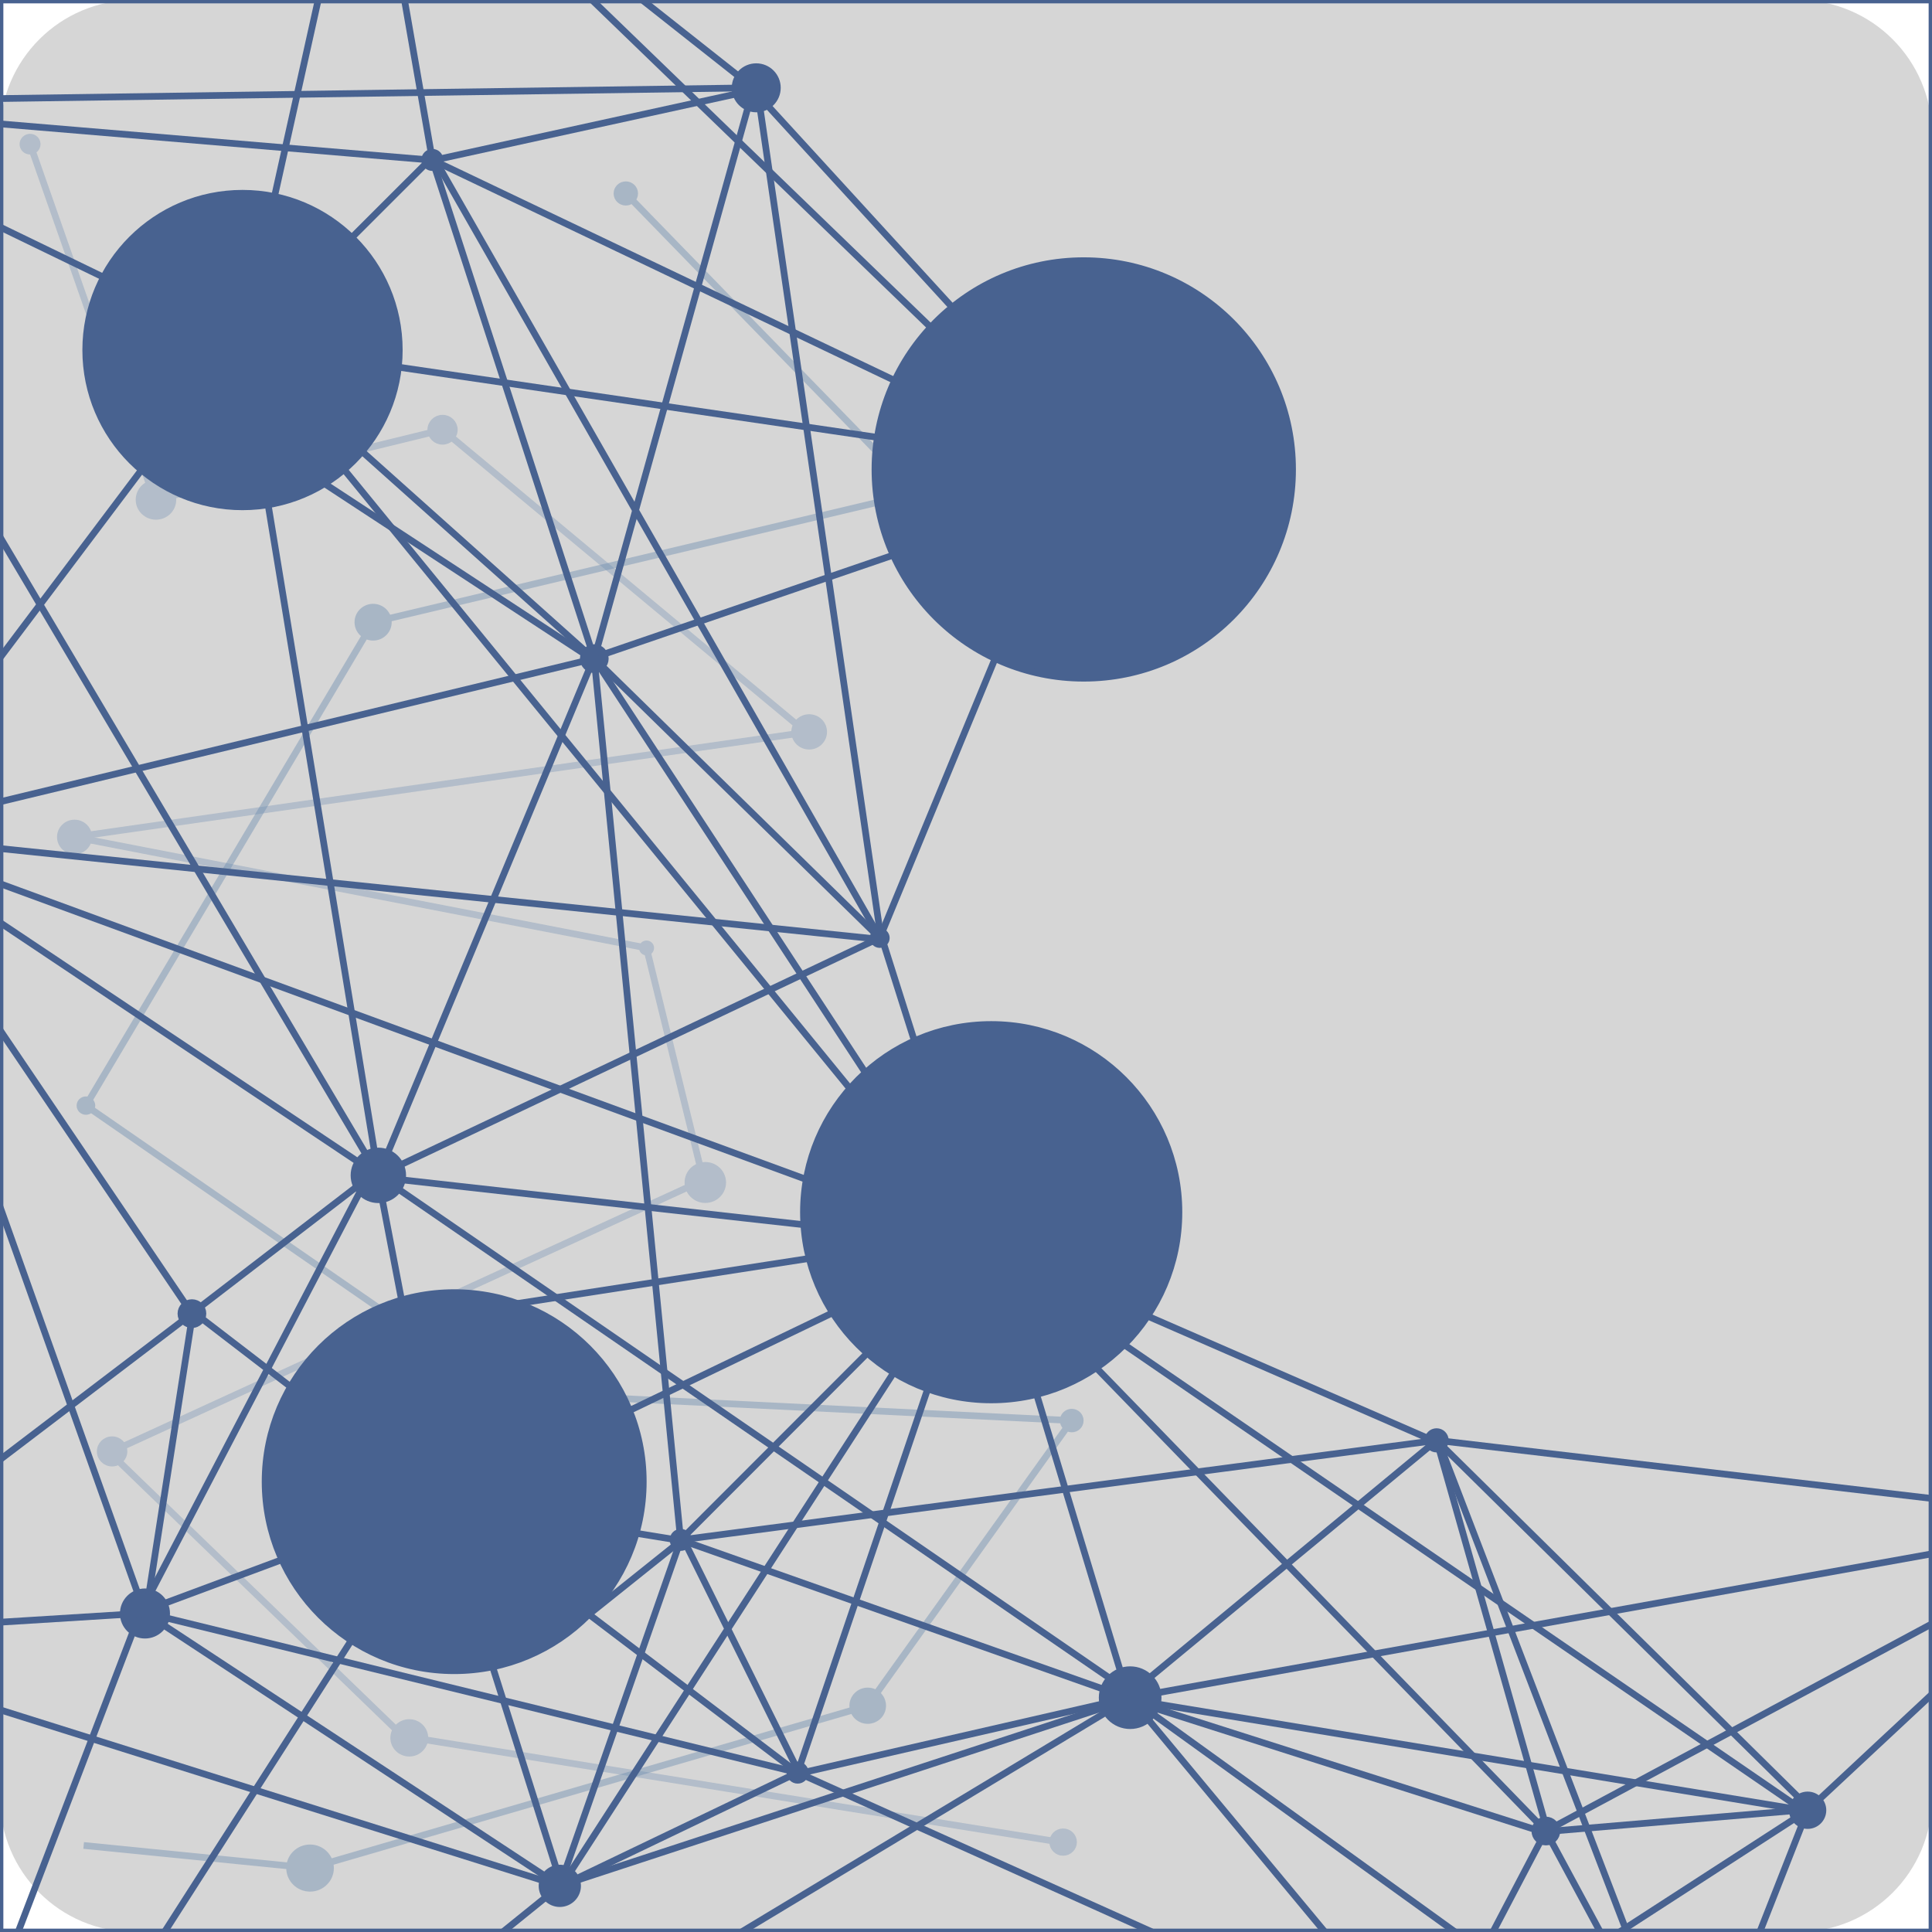 <?xml version="1.0" encoding="utf-8"?>
<!-- Generator: Adobe Illustrator 26.0.2, SVG Export Plug-In . SVG Version: 6.00 Build 0)  -->
<svg version="1.1" xmlns="http://www.w3.org/2000/svg" xmlns:xlink="http://www.w3.org/1999/xlink" x="0px" y="0px"
	 viewBox="0 0 288 288" style="enable-background:new 0 0 288 288;" xml:space="preserve">
<style type="text/css">
	.st0{fill:#D6D6D6;}
	.st1{opacity:0.33;}
	.st2{fill:#6A8AAF;stroke:#6A8AAF;stroke-miterlimit:10;}
	.st3{opacity:0.42;}
	.st4{display:none;fill:none;stroke:#6A8AAF;stroke-miterlimit:10;}
	
		.st5{clip-path:url(#SVGID_00000178885877911419757110000016393635607588056235_);fill:#486290;stroke:#486290;stroke-miterlimit:10;}
</style>
<g id="Layer_2">
	<path class="st0" d="M267.98,288H20.02C8.96,288,0,279.04,0,267.98V20.02C0,8.96,8.96,0,20.02,0h247.97
		C279.04,0,288,8.96,288,20.02v247.97C288,279.04,279.04,288,267.98,288z"/>
</g>
<g id="Layer_3">
	<g class="st1">
		<path class="st2" d="M160.03,274.6c0-0.84-0.69-1.53-1.55-1.53c-0.86,0-1.55,0.68-1.55,1.53c0,0.84,0.69,1.53,1.55,1.53
			C159.34,276.12,160.03,275.44,160.03,274.6z"/>
		<path class="st2" d="M63.33,259.06c0-1.26-1.04-2.28-2.32-2.28c-1.28,0-2.32,1.02-2.32,2.28c0,1.26,1.04,2.28,2.32,2.28
			C62.29,261.34,63.33,260.32,63.33,259.06z"/>
		<path class="st2" d="M18.48,216.36c0-0.96-0.79-1.74-1.77-1.74c-0.98,0-1.77,0.78-1.77,1.74c0,0.96,0.79,1.74,1.77,1.74
			C17.68,218.11,18.48,217.32,18.48,216.36z"/>
		<path class="st2" d="M107.73,176.27c0-1.41-1.16-2.55-2.59-2.55c-1.43,0-2.59,1.14-2.59,2.55c0,1.41,1.16,2.55,2.59,2.55
			C106.57,178.82,107.73,177.68,107.73,176.27z"/>
		<path class="st2" d="M97,141.31c0-0.34-0.28-0.61-0.62-0.61c-0.34,0-0.62,0.28-0.62,0.61c0,0.34,0.28,0.61,0.62,0.61
			C96.72,141.92,97,141.65,97,141.31z"/>
		<path class="st2" d="M13.22,124.77c0-1.15-0.94-2.08-2.11-2.08c-1.17,0-2.11,0.93-2.11,2.08c0,1.15,0.95,2.08,2.11,2.08
			C12.27,126.85,13.22,125.92,13.22,124.77z"/>
		<path class="st2" d="M122.78,109.1c0-1.18-0.97-2.13-2.16-2.13c-1.19,0-2.16,0.95-2.16,2.13c0,1.18,0.97,2.13,2.16,2.13
			C121.81,111.23,122.78,110.28,122.78,109.1z"/>
		<path class="st2" d="M67.72,64.06c0-0.95-0.78-1.72-1.75-1.72c-0.96,0-1.75,0.77-1.75,1.72c0,0.95,0.78,1.72,1.75,1.72
			C66.93,65.78,67.72,65.01,67.72,64.06z"/>
		<path class="st2" d="M25.77,74.49c0-1.37-1.13-2.48-2.52-2.48c-1.39,0-2.52,1.11-2.52,2.48c0,1.37,1.13,2.48,2.52,2.48
			C24.65,76.97,25.77,75.86,25.77,74.49z"/>
		<path class="st2" d="M5.54,21.49c0-0.58-0.47-1.04-1.06-1.04c-0.58,0-1.06,0.47-1.06,1.04c0,0.58,0.47,1.04,1.06,1.04
			C5.07,22.54,5.54,22.07,5.54,21.49z"/>
		<line class="st2" x1="158" y1="274.6" x2="61.62" y2="259.06"/>
		<line class="st2" x1="60.32" y1="259.06" x2="16.7" y2="216.87"/>
		<line class="st2" x1="16.7" y1="216.36" x2="104.08" y2="176.27"/>
		<line class="st2" x1="104.69" y1="175.21" x2="96.37" y2="141.31"/>
		<line class="st2" x1="96.37" y1="141.31" x2="11.11" y2="124.77"/>
		<line class="st2" x1="11.11" y1="124.77" x2="120.62" y2="109.1"/>
		<line class="st2" x1="120.09" y1="109.1" x2="65.97" y2="64.06"/>
		<line class="st2" x1="65.97" y1="64.06" x2="23.26" y2="74.49"/>
		<line class="st2" x1="23.26" y1="75.06" x2="4.48" y2="21.49"/>
		<path class="st2" d="M4.48,21.05"/>
		<path class="st2" d="M158.48,274.6"/>
	</g>
	<g class="st3">
		<path class="st2" d="M76.65,207.6c0-1.05-0.86-1.9-1.92-1.9s-1.92,0.85-1.92,1.9c0,1.05,0.86,1.9,1.92,1.9
			S76.65,208.65,76.65,207.6z"/>
		<path class="st2" d="M13.7,164.81c0-0.48-0.4-0.87-0.89-0.87c-0.49,0-0.89,0.39-0.89,0.87c0,0.48,0.4,0.87,0.89,0.87
			C13.3,165.68,13.7,165.29,13.7,164.81z"/>
		<path class="st2" d="M57.89,92.75c0-1.24-1.02-2.24-2.27-2.24c-1.25,0-2.27,1-2.27,2.24c0,1.24,1.02,2.24,2.27,2.24
			C56.87,94.99,57.89,93.99,57.89,92.75z"/>
		<path class="st2" d="M139.79,73.49c0-1.68-1.39-3.05-3.1-3.05c-1.71,0-3.1,1.36-3.1,3.05c0,1.68,1.39,3.05,3.1,3.05
			C138.4,76.54,139.79,75.17,139.79,73.49z"/>
		<path class="st2" d="M49.27,278.47c0-1.66-1.37-3.01-3.05-3.01c-1.69,0-3.05,1.35-3.05,3.01c0,1.66,1.37,3.01,3.05,3.01
			C47.9,281.48,49.27,280.13,49.27,278.47z"/>
		<path class="st2" d="M131.58,254.27c0-1.22-1-2.2-2.23-2.2c-1.23,0-2.23,0.99-2.23,2.2c0,1.22,1,2.2,2.23,2.2
			C130.58,256.47,131.58,255.48,131.58,254.27z"/>
		<path class="st2" d="M161.03,211.76c0-0.69-0.57-1.25-1.27-1.25c-0.7,0-1.27,0.56-1.27,1.25c0,0.69,0.57,1.25,1.27,1.25
			C160.46,213.02,161.03,212.46,161.03,211.76z"/>
		<path class="st2" d="M94.61,28.84c0-0.72-0.59-1.3-1.32-1.3c-0.73,0-1.32,0.58-1.32,1.3c0,0.72,0.59,1.3,1.32,1.3
			C94.02,30.14,94.61,29.55,94.61,28.84z"/>
		<line class="st2" x1="46.22" y1="278.47" x2="12.47" y2="275.1"/>
		<line class="st2" x1="46.22" y1="278.47" x2="129.34" y2="254.27"/>
		<line class="st2" x1="129.34" y1="254.27" x2="159.76" y2="211.76"/>
		<line class="st2" x1="159.76" y1="211.76" x2="74.72" y2="207.6"/>
		<line class="st2" x1="74.72" y1="207.6" x2="12.81" y2="164.81"/>
		<line class="st2" x1="12.81" y1="164.81" x2="55.62" y2="92.75"/>
		<line class="st2" x1="55.62" y1="92.75" x2="136.69" y2="73.49"/>
		<line class="st2" x1="136.69" y1="73.49" x2="93.29" y2="28.84"/>
		<path class="st2" d="M93.29,28.84"/>
	</g>
	<path class="st4" d="M161.48,103.65c1.28,0.03,2.39,0.9,2.7,2.15l16.65,64.78c0.32,0.06,0.28,0.08,1.02,0.13
		c2.88,0.22,9.14,0.25,21.73-0.72c1.56-0.19,2.98,0.91,3.18,2.47c0.19,1.56-0.91,2.98-2.47,3.18c-0.09,0.01-0.18,0.02-0.27,0.02
		c-12.74,0.98-19.14,1-22.6,0.73c-1.73-0.13-2.71-0.31-3.58-0.65c-0.44-0.17-0.87-0.37-1.33-0.83c-0.23-0.23-0.46-0.54-0.62-0.91
		c-0.07-0.15-0.11-0.3-0.16-0.47l0,0l-0.02-0.11l-14.01-54.51l-20.85,97.41c-0.32,1.54-1.83,2.53-3.37,2.21
		c-1.12-0.23-2-1.12-2.22-2.24l-12.79-64.04l-9.08,21.66c-0.44,1.06-1.48,1.75-2.62,1.75H84.95c-1.57,0.02-2.87-1.23-2.89-2.8
		c-0.02-1.57,1.23-2.87,2.8-2.89c0.03,0,0.06,0,0.08,0h23.92l11.93-28.49c0.61-1.45,2.28-2.13,3.73-1.52
		c0.87,0.37,1.5,1.14,1.69,2.06l11.92,59.67l20.5-95.79c0.28-1.34,1.48-2.29,2.85-2.26L161.48,103.65z"/>
</g>
<g id="Layer_1">
	<g>
		<defs>
			<rect id="SVGID_1_" x="0" width="288" height="288"/>
		</defs>
		<clipPath id="SVGID_00000103249543688381400360000004480572389430934658_">
			<use xlink:href="#SVGID_1_"  style="overflow:visible;"/>
		</clipPath>
		
			<path style="clip-path:url(#SVGID_00000103249543688381400360000004480572389430934658_);fill:#486290;stroke:#486290;stroke-miterlimit:10;" d="
			M60.03,175.21c0-2.01-1.63-3.63-3.63-3.63c-2.01,0-3.63,1.63-3.63,3.63c0,2.01,1.63,3.63,3.63,3.63
			C58.41,178.84,60.03,177.22,60.03,175.21z"/>
		
			<path style="clip-path:url(#SVGID_00000103249543688381400360000004480572389430934658_);fill:#486290;stroke:#486290;stroke-miterlimit:10;" d="
			M132.12,139.82c0-0.54-0.44-0.98-0.98-0.98c-0.54,0-0.98,0.44-0.98,0.98s0.44,0.98,0.98,0.98
			C131.68,140.8,132.12,140.36,132.12,139.82z"/>
		
			<path style="clip-path:url(#SVGID_00000103249543688381400360000004480572389430934658_);fill:#486290;stroke:#486290;stroke-miterlimit:10;" d="
			M172.64,253.07c0-2.3-1.87-4.17-4.17-4.17c-2.3,0-4.17,1.87-4.17,4.17c0,2.3,1.87,4.17,4.17,4.17
			C170.78,257.24,172.64,255.38,172.64,253.07z"/>
		
			<path style="clip-path:url(#SVGID_00000103249543688381400360000004480572389430934658_);fill:#486290;stroke:#486290;stroke-miterlimit:10;" d="
			M59.52,52.18c0-12.91-10.46-23.37-23.37-23.37c-12.91,0-23.37,10.46-23.37,23.37s10.47,23.37,23.37,23.37
			C49.06,75.55,59.52,65.09,59.52,52.18z"/>
		
			<path style="clip-path:url(#SVGID_00000103249543688381400360000004480572389430934658_);fill:#486290;stroke:#486290;stroke-miterlimit:10;" d="
			M192.68,69.98c0-17.19-13.92-31.12-31.13-31.12c-17.19,0-31.12,13.93-31.12,31.12c0,17.19,13.93,31.12,31.12,31.12
			C178.76,101.1,192.68,87.17,192.68,69.98z"/>
		
			<path style="clip-path:url(#SVGID_00000103249543688381400360000004480572389430934658_);fill:#486290;stroke:#486290;stroke-miterlimit:10;" d="
			M95.89,220.87c0-15.57-12.61-28.18-28.19-28.18c-15.57,0-28.18,12.61-28.18,28.18c0,15.57,12.62,28.18,28.18,28.18
			C83.27,249.06,95.89,236.44,95.89,220.87z"/>
		
			<path style="clip-path:url(#SVGID_00000103249543688381400360000004480572389430934658_);fill:#486290;stroke:#486290;stroke-miterlimit:10;" d="
			M215.45,214.71c0-0.72-0.58-1.3-1.3-1.3c-0.72,0-1.3,0.58-1.3,1.3c0,0.72,0.58,1.3,1.3,1.3
			C214.87,216.01,215.45,215.43,215.45,214.71z"/>
		
			<path style="clip-path:url(#SVGID_00000103249543688381400360000004480572389430934658_);fill:#486290;stroke:#486290;stroke-miterlimit:10;" d="
			M102.61,229.55c0-0.63-0.51-1.14-1.14-1.14c-0.63,0-1.14,0.51-1.14,1.14c0,0.63,0.51,1.14,1.14,1.14
			C102.1,230.69,102.61,230.18,102.61,229.55z"/>
		
			<path style="clip-path:url(#SVGID_00000103249543688381400360000004480572389430934658_);fill:#486290;stroke:#486290;stroke-miterlimit:10;" d="
			M65.59,23.84c0-0.63-0.51-1.14-1.14-1.14s-1.14,0.51-1.14,1.14c0,0.63,0.51,1.14,1.14,1.14S65.59,24.47,65.59,23.84z"/>
		
			<path style="clip-path:url(#SVGID_00000103249543688381400360000004480572389430934658_);fill:#486290;stroke:#486290;stroke-miterlimit:10;" d="
			M120.04,264.24c0-0.63-0.51-1.14-1.14-1.14c-0.63,0-1.14,0.51-1.14,1.14c0,0.63,0.51,1.14,1.14,1.14
			C119.53,265.39,120.04,264.87,120.04,264.24z"/>
		
			<path style="clip-path:url(#SVGID_00000103249543688381400360000004480572389430934658_);fill:#486290;stroke:#486290;stroke-miterlimit:10;" d="
			M90.23,98.18c0-0.91-0.73-1.64-1.64-1.64c-0.91,0-1.64,0.73-1.64,1.64c0,0.91,0.73,1.64,1.64,1.64
			C89.49,99.82,90.23,99.08,90.23,98.18z"/>
		
			<path style="clip-path:url(#SVGID_00000103249543688381400360000004480572389430934658_);fill:#486290;stroke:#486290;stroke-miterlimit:10;" d="
			M232.08,272.95c0-0.91-0.73-1.64-1.64-1.64c-0.91,0-1.64,0.73-1.64,1.64c0,0.91,0.73,1.64,1.64,1.64
			C231.34,274.6,232.08,273.86,232.08,272.95z"/>
		
			<path style="clip-path:url(#SVGID_00000103249543688381400360000004480572389430934658_);fill:#486290;stroke:#486290;stroke-miterlimit:10;" d="
			M30.25,195.82c0-0.91-0.73-1.64-1.64-1.64c-0.91,0-1.64,0.73-1.64,1.64c0,0.91,0.73,1.64,1.64,1.64
			C29.52,197.46,30.25,196.72,30.25,195.82z"/>
		
			<path style="clip-path:url(#SVGID_00000103249543688381400360000004480572389430934658_);fill:#486290;stroke:#486290;stroke-miterlimit:10;" d="
			M175.74,180.7c0-15.46-12.52-27.98-27.98-27.98c-15.46,0-27.99,12.53-27.99,27.98c0,15.45,12.53,27.98,27.99,27.98
			C163.22,208.68,175.74,196.15,175.74,180.7z"/>
		
			<path style="clip-path:url(#SVGID_00000103249543688381400360000004480572389430934658_);fill:#486290;stroke:#486290;stroke-miterlimit:10;" d="
			M271.74,269.85c0-1.26-1.02-2.28-2.28-2.28c-1.26,0-2.28,1.02-2.28,2.28s1.02,2.28,2.28,2.28
			C270.72,272.13,271.74,271.11,271.74,269.85z"/>
		
			<path style="clip-path:url(#SVGID_00000103249543688381400360000004480572389430934658_);fill:#486290;stroke:#486290;stroke-miterlimit:10;" d="
			M115.88,13.09c0-1.74-1.41-3.15-3.15-3.15c-1.74,0-3.15,1.41-3.15,3.15c0,1.74,1.41,3.15,3.15,3.15
			C114.47,16.24,115.88,14.83,115.88,13.09z"/>
		
			<path style="clip-path:url(#SVGID_00000103249543688381400360000004480572389430934658_);fill:#486290;stroke:#486290;stroke-miterlimit:10;" d="
			M24.84,240.52c0-1.79-1.45-3.23-3.23-3.23c-1.78,0-3.23,1.45-3.23,3.23c0,1.79,1.45,3.23,3.23,3.23
			C23.39,243.75,24.84,242.31,24.84,240.52z"/>
		
			<path style="clip-path:url(#SVGID_00000103249543688381400360000004480572389430934658_);fill:#486290;stroke:#486290;stroke-miterlimit:10;" d="
			M86.1,281.12c0-1.46-1.19-2.65-2.65-2.65c-1.46,0-2.65,1.19-2.65,2.65c0,1.46,1.18,2.65,2.65,2.65
			C84.92,283.76,86.1,282.58,86.1,281.12z"/>
		
			<line style="clip-path:url(#SVGID_00000103249543688381400360000004480572389430934658_);fill:#486290;stroke:#486290;stroke-miterlimit:10;" x1="23.84" y1="241.89" x2="81.25" y2="279.66"/>
		
			<line style="clip-path:url(#SVGID_00000103249543688381400360000004480572389430934658_);fill:#486290;stroke:#486290;stroke-miterlimit:10;" x1="85.55" y1="280.22" x2="118.28" y2="264.52"/>
		
			<line style="clip-path:url(#SVGID_00000103249543688381400360000004480572389430934658_);fill:#486290;stroke:#486290;stroke-miterlimit:10;" x1="119.69" y1="264.24" x2="164.9" y2="253.87"/>
		
			<line style="clip-path:url(#SVGID_00000103249543688381400360000004480572389430934658_);fill:#486290;stroke:#486290;stroke-miterlimit:10;" x1="171.61" y1="254.47" x2="229.55" y2="272.95"/>
		
			<line style="clip-path:url(#SVGID_00000103249543688381400360000004480572389430934658_);fill:#486290;stroke:#486290;stroke-miterlimit:10;" x1="231.47" y1="272.95" x2="268.21" y2="269.85"/>
		
			<line style="clip-path:url(#SVGID_00000103249543688381400360000004480572389430934658_);fill:#486290;stroke:#486290;stroke-miterlimit:10;" x1="230.43" y1="272.13" x2="214.16" y2="214.71"/>
		
			<line style="clip-path:url(#SVGID_00000103249543688381400360000004480572389430934658_);fill:#486290;stroke:#486290;stroke-miterlimit:10;" x1="170.4" y1="250.89" x2="214.16" y2="214.71"/>
		
			<line style="clip-path:url(#SVGID_00000103249543688381400360000004480572389430934658_);fill:#486290;stroke:#486290;stroke-miterlimit:10;" x1="118.9" y1="263.83" x2="101.92" y2="229.55"/>
		
			<line style="clip-path:url(#SVGID_00000103249543688381400360000004480572389430934658_);fill:#486290;stroke:#486290;stroke-miterlimit:10;" x1="94.81" y1="228.56" x2="100.9" y2="229.55"/>
		
			<line style="clip-path:url(#SVGID_00000103249543688381400360000004480572389430934658_);fill:#486290;stroke:#486290;stroke-miterlimit:10;" x1="23.23" y1="239.49" x2="42.02" y2="232.5"/>
		
			<line style="clip-path:url(#SVGID_00000103249543688381400360000004480572389430934658_);fill:#486290;stroke:#486290;stroke-miterlimit:10;" x1="22.06" y1="238.5" x2="28.61" y2="196.53"/>
		
			<line style="clip-path:url(#SVGID_00000103249543688381400360000004480572389430934658_);fill:#486290;stroke:#486290;stroke-miterlimit:10;" x1="29.13" y1="195.37" x2="54.64" y2="175.77"/>
		
			<line style="clip-path:url(#SVGID_00000103249543688381400360000004480572389430934658_);fill:#486290;stroke:#486290;stroke-miterlimit:10;" x1="59.86" y1="193.8" x2="56.4" y2="175.77"/>
		
			<line style="clip-path:url(#SVGID_00000103249543688381400360000004480572389430934658_);fill:#486290;stroke:#486290;stroke-miterlimit:10;" x1="58.93" y1="175.77" x2="119.84" y2="182.57"/>
		
			<line style="clip-path:url(#SVGID_00000103249543688381400360000004480572389430934658_);fill:#486290;stroke:#486290;stroke-miterlimit:10;" x1="171.07" y1="196.19" x2="213.56" y2="214.71"/>
		
			<line style="clip-path:url(#SVGID_00000103249543688381400360000004480572389430934658_);fill:#486290;stroke:#486290;stroke-miterlimit:10;" x1="136.31" y1="155.17" x2="131.59" y2="140.25"/>
		
			<line style="clip-path:url(#SVGID_00000103249543688381400360000004480572389430934658_);fill:#486290;stroke:#486290;stroke-miterlimit:10;" x1="89.36" y1="98.91" x2="131.14" y2="139.82"/>
		
			<line style="clip-path:url(#SVGID_00000103249543688381400360000004480572389430934658_);fill:#486290;stroke:#486290;stroke-miterlimit:10;" x1="53.7" y1="67.06" x2="88.01" y2="97.74"/>
		
			<line style="clip-path:url(#SVGID_00000103249543688381400360000004480572389430934658_);fill:#486290;stroke:#486290;stroke-miterlimit:10;" x1="52.44" y1="35.42" x2="64.03" y2="23.84"/>
		
			<line style="clip-path:url(#SVGID_00000103249543688381400360000004480572389430934658_);fill:#486290;stroke:#486290;stroke-miterlimit:10;" x1="64.84" y1="23.84" x2="110.65" y2="13.81"/>
		
			<line style="clip-path:url(#SVGID_00000103249543688381400360000004480572389430934658_);fill:#486290;stroke:#486290;stroke-miterlimit:10;" x1="113.97" y1="15.24" x2="141.95" y2="45.81"/>
		
			<line style="clip-path:url(#SVGID_00000103249543688381400360000004480572389430934658_);fill:#486290;stroke:#486290;stroke-miterlimit:10;" x1="133.18" y1="82.74" x2="89.36" y2="97.74"/>
		
			<line style="clip-path:url(#SVGID_00000103249543688381400360000004480572389430934658_);fill:#486290;stroke:#486290;stroke-miterlimit:10;" x1="131.14" y1="139.82" x2="148.34" y2="98.16"/>
		
			<line style="clip-path:url(#SVGID_00000103249543688381400360000004480572389430934658_);fill:#486290;stroke:#486290;stroke-miterlimit:10;" x1="64.45" y1="23.84" x2="88.58" y2="98.18"/>
		
			<line style="clip-path:url(#SVGID_00000103249543688381400360000004480572389430934658_);fill:#486290;stroke:#486290;stroke-miterlimit:10;" x1="64.45" y1="23.84" x2="133.39" y2="56.73"/>
		
			<line style="clip-path:url(#SVGID_00000103249543688381400360000004480572389430934658_);fill:#486290;stroke:#486290;stroke-miterlimit:10;" x1="56.4" y1="175.21" x2="88.58" y2="97.94"/>
		
			<line style="clip-path:url(#SVGID_00000103249543688381400360000004480572389430934658_);fill:#486290;stroke:#486290;stroke-miterlimit:10;" x1="21.6" y1="240.52" x2="-19.8" y2="124.29"/>
		
			<line style="clip-path:url(#SVGID_00000103249543688381400360000004480572389430934658_);fill:#486290;stroke:#486290;stroke-miterlimit:10;" x1="28.61" y1="195.82" x2="-19.8" y2="124.29"/>
		
			<line style="clip-path:url(#SVGID_00000103249543688381400360000004480572389430934658_);fill:#486290;stroke:#486290;stroke-miterlimit:10;" x1="56.4" y1="175.21" x2="-19.8" y2="124.29"/>
		
			<line style="clip-path:url(#SVGID_00000103249543688381400360000004480572389430934658_);fill:#486290;stroke:#486290;stroke-miterlimit:10;" x1="88.58" y1="98.18" x2="-19.8" y2="124.29"/>
		
			<line style="clip-path:url(#SVGID_00000103249543688381400360000004480572389430934658_);fill:#486290;stroke:#486290;stroke-miterlimit:10;" x1="21.09" y1="70.05" x2="-19.87" y2="124.44"/>
		
			<line style="clip-path:url(#SVGID_00000103249543688381400360000004480572389430934658_);fill:#486290;stroke:#486290;stroke-miterlimit:10;" x1="73.44" y1="248.47" x2="83.46" y2="280.22"/>
		
			<line style="clip-path:url(#SVGID_00000103249543688381400360000004480572389430934658_);fill:#486290;stroke:#486290;stroke-miterlimit:10;" x1="83.46" y1="281.12" x2="101.47" y2="229.55"/>
		
			<line style="clip-path:url(#SVGID_00000103249543688381400360000004480572389430934658_);fill:#486290;stroke:#486290;stroke-miterlimit:10;" x1="22.06" y1="240.52" x2="118.9" y2="264.24"/>
		
			<line style="clip-path:url(#SVGID_00000103249543688381400360000004480572389430934658_);fill:#486290;stroke:#486290;stroke-miterlimit:10;" x1="101.47" y1="229.55" x2="166.14" y2="252.38"/>
		
			<line style="clip-path:url(#SVGID_00000103249543688381400360000004480572389430934658_);fill:#486290;stroke:#486290;stroke-miterlimit:10;" x1="29.13" y1="195.82" x2="43.33" y2="206.72"/>
		
			<line style="clip-path:url(#SVGID_00000103249543688381400360000004480572389430934658_);fill:#486290;stroke:#486290;stroke-miterlimit:10;" x1="93.82" y1="210.27" x2="124.13" y2="195.69"/>
		
			<line style="clip-path:url(#SVGID_00000103249543688381400360000004480572389430934658_);fill:#486290;stroke:#486290;stroke-miterlimit:10;" x1="101.47" y1="229.55" x2="129.28" y2="201.71"/>
		
			<line style="clip-path:url(#SVGID_00000103249543688381400360000004480572389430934658_);fill:#486290;stroke:#486290;stroke-miterlimit:10;" x1="154.53" y1="207.86" x2="167.83" y2="251.82"/>
		
			<line style="clip-path:url(#SVGID_00000103249543688381400360000004480572389430934658_);fill:#486290;stroke:#486290;stroke-miterlimit:10;" x1="214.16" y1="214.71" x2="269.46" y2="269.27"/>
		
			<line style="clip-path:url(#SVGID_00000103249543688381400360000004480572389430934658_);fill:#486290;stroke:#486290;stroke-miterlimit:10;" x1="40.92" y1="29.3" x2="54.64" y2="-32.48"/>
		
			<line style="clip-path:url(#SVGID_00000103249543688381400360000004480572389430934658_);fill:#486290;stroke:#486290;stroke-miterlimit:10;" x1="64.45" y1="23.84" x2="54.64" y2="-32.48"/>
		
			<line style="clip-path:url(#SVGID_00000103249543688381400360000004480572389430934658_);fill:#486290;stroke:#486290;stroke-miterlimit:10;" x1="112.31" y1="13.09" x2="54.64" y2="-32.48"/>
		
			<line style="clip-path:url(#SVGID_00000103249543688381400360000004480572389430934658_);fill:#486290;stroke:#486290;stroke-miterlimit:10;" x1="214.16" y1="214.71" x2="315.77" y2="226.64"/>
		
			<line style="clip-path:url(#SVGID_00000103249543688381400360000004480572389430934658_);fill:#486290;stroke:#486290;stroke-miterlimit:10;" x1="269.46" y1="269.85" x2="315.77" y2="226.64"/>
		
			<line style="clip-path:url(#SVGID_00000103249543688381400360000004480572389430934658_);fill:#486290;stroke:#486290;stroke-miterlimit:10;" x1="230.43" y1="272.95" x2="314.5" y2="227.83"/>
		
			<line style="clip-path:url(#SVGID_00000103249543688381400360000004480572389430934658_);fill:#486290;stroke:#486290;stroke-miterlimit:10;" x1="138.75" y1="48.8" x2="54.64" y2="-32.48"/>
		
			<line style="clip-path:url(#SVGID_00000103249543688381400360000004480572389430934658_);fill:#486290;stroke:#486290;stroke-miterlimit:10;" x1="56.4" y1="175.21" x2="131.59" y2="139.58"/>
		
			<line style="clip-path:url(#SVGID_00000103249543688381400360000004480572389430934658_);fill:#486290;stroke:#486290;stroke-miterlimit:10;" x1="56.4" y1="175.21" x2="39.97" y2="75.24"/>
		
			<line style="clip-path:url(#SVGID_00000103249543688381400360000004480572389430934658_);fill:#486290;stroke:#486290;stroke-miterlimit:10;" x1="131.14" y1="140.02" x2="-19.87" y2="124.44"/>
		
			<line style="clip-path:url(#SVGID_00000103249543688381400360000004480572389430934658_);fill:#486290;stroke:#486290;stroke-miterlimit:10;" x1="118.9" y1="264.24" x2="138.29" y2="207.04"/>
		
			<line style="clip-path:url(#SVGID_00000103249543688381400360000004480572389430934658_);fill:#486290;stroke:#486290;stroke-miterlimit:10;" x1="56.4" y1="175.21" x2="167.83" y2="251.82"/>
		
			<line style="clip-path:url(#SVGID_00000103249543688381400360000004480572389430934658_);fill:#486290;stroke:#486290;stroke-miterlimit:10;" x1="20.85" y1="240.52" x2="54.64" y2="175.77"/>
		
			<line style="clip-path:url(#SVGID_00000103249543688381400360000004480572389430934658_);fill:#486290;stroke:#486290;stroke-miterlimit:10;" x1="20.85" y1="240.52" x2="-29.56" y2="372.43"/>
		
			<line style="clip-path:url(#SVGID_00000103249543688381400360000004480572389430934658_);fill:#486290;stroke:#486290;stroke-miterlimit:10;" x1="83.46" y1="281.12" x2="-29.56" y2="372.43"/>
		
			<line style="clip-path:url(#SVGID_00000103249543688381400360000004480572389430934658_);fill:#486290;stroke:#486290;stroke-miterlimit:10;" x1="52.37" y1="244.52" x2="-29.56" y2="372.43"/>
		
			<line style="clip-path:url(#SVGID_00000103249543688381400360000004480572389430934658_);fill:#486290;stroke:#486290;stroke-miterlimit:10;" x1="168.47" y1="253.07" x2="-29.56" y2="372.43"/>
		
			<line style="clip-path:url(#SVGID_00000103249543688381400360000004480572389430934658_);fill:#486290;stroke:#486290;stroke-miterlimit:10;" x1="118.9" y1="264.24" x2="212.86" y2="306.48"/>
		
			<line style="clip-path:url(#SVGID_00000103249543688381400360000004480572389430934658_);fill:#486290;stroke:#486290;stroke-miterlimit:10;" x1="168.47" y1="253.07" x2="212.86" y2="306.48"/>
		
			<line style="clip-path:url(#SVGID_00000103249543688381400360000004480572389430934658_);fill:#486290;stroke:#486290;stroke-miterlimit:10;" x1="230.43" y1="272.95" x2="212.86" y2="306.48"/>
		
			<line style="clip-path:url(#SVGID_00000103249543688381400360000004480572389430934658_);fill:#486290;stroke:#486290;stroke-miterlimit:10;" x1="269.46" y1="269.85" x2="212.86" y2="306.48"/>
		
			<line style="clip-path:url(#SVGID_00000103249543688381400360000004480572389430934658_);fill:#486290;stroke:#486290;stroke-miterlimit:10;" x1="168.47" y1="253.07" x2="315.77" y2="226.64"/>
		
			<path style="clip-path:url(#SVGID_00000103249543688381400360000004480572389430934658_);fill:#486290;stroke:#486290;stroke-miterlimit:10;" d="
			M56.4,175.21"/>
		
			<path style="clip-path:url(#SVGID_00000103249543688381400360000004480572389430934658_);fill:#486290;stroke:#486290;stroke-miterlimit:10;" d="
			M83.46,281.12"/>
		
			<line style="clip-path:url(#SVGID_00000103249543688381400360000004480572389430934658_);fill:#486290;stroke:#486290;stroke-miterlimit:10;" x1="129.01" y1="159.92" x2="88.58" y2="98.18"/>
		
			<line style="clip-path:url(#SVGID_00000103249543688381400360000004480572389430934658_);fill:#486290;stroke:#486290;stroke-miterlimit:10;" x1="59.38" y1="54.73" x2="130.8" y2="65.2"/>
		
			<line style="clip-path:url(#SVGID_00000103249543688381400360000004480572389430934658_);fill:#486290;stroke:#486290;stroke-miterlimit:10;" x1="88.58" y1="98.18" x2="112.31" y2="13.09"/>
		
			<line style="clip-path:url(#SVGID_00000103249543688381400360000004480572389430934658_);fill:#486290;stroke:#486290;stroke-miterlimit:10;" x1="77.15" y1="194.31" x2="120.63" y2="187.59"/>
		
			<line style="clip-path:url(#SVGID_00000103249543688381400360000004480572389430934658_);fill:#486290;stroke:#486290;stroke-miterlimit:10;" x1="51.29" y1="69.98" x2="126.7" y2="162.28"/>
		
			<line style="clip-path:url(#SVGID_00000103249543688381400360000004480572389430934658_);fill:#486290;stroke:#486290;stroke-miterlimit:10;" x1="101.47" y1="229.7" x2="88.58" y2="98.18"/>
		
			<line style="clip-path:url(#SVGID_00000103249543688381400360000004480572389430934658_);fill:#486290;stroke:#486290;stroke-miterlimit:10;" x1="214.16" y1="214.71" x2="101.46" y2="229.55"/>
		
			<line style="clip-path:url(#SVGID_00000103249543688381400360000004480572389430934658_);fill:#486290;stroke:#486290;stroke-miterlimit:10;" x1="268.77" y1="269.85" x2="171.61" y2="253.87"/>
		
			<line style="clip-path:url(#SVGID_00000103249543688381400360000004480572389430934658_);fill:#486290;stroke:#486290;stroke-miterlimit:10;" x1="101.47" y1="229.7" x2="87.79" y2="240.65"/>
		
			<line style="clip-path:url(#SVGID_00000103249543688381400360000004480572389430934658_);fill:#486290;stroke:#486290;stroke-miterlimit:10;" x1="118.9" y1="264.24" x2="87.79" y2="240.65"/>
		
			<line style="clip-path:url(#SVGID_00000103249543688381400360000004480572389430934658_);fill:#486290;stroke:#486290;stroke-miterlimit:10;" x1="83.46" y1="281.12" x2="167.83" y2="253.46"/>
		
			<line style="clip-path:url(#SVGID_00000103249543688381400360000004480572389430934658_);fill:#486290;stroke:#486290;stroke-miterlimit:10;" x1="20.85" y1="240.52" x2="-34.68" y2="243.98"/>
		
			<line style="clip-path:url(#SVGID_00000103249543688381400360000004480572389430934658_);fill:#486290;stroke:#486290;stroke-miterlimit:10;" x1="28.61" y1="195.82" x2="-34.68" y2="243.98"/>
		
			<line style="clip-path:url(#SVGID_00000103249543688381400360000004480572389430934658_);fill:#486290;stroke:#486290;stroke-miterlimit:10;" x1="83.46" y1="281.12" x2="-34.68" y2="243.98"/>
		
			<line style="clip-path:url(#SVGID_00000103249543688381400360000004480572389430934658_);fill:#486290;stroke:#486290;stroke-miterlimit:10;" x1="64.03" y1="23.84" x2="-38.41" y2="15.24"/>
		
			<line style="clip-path:url(#SVGID_00000103249543688381400360000004480572389430934658_);fill:#486290;stroke:#486290;stroke-miterlimit:10;" x1="112.31" y1="13.09" x2="-38.41" y2="15.24"/>
		
			<line style="clip-path:url(#SVGID_00000103249543688381400360000004480572389430934658_);fill:#486290;stroke:#486290;stroke-miterlimit:10;" x1="15.44" y1="41.33" x2="-38.41" y2="15.24"/>
		
			<line style="clip-path:url(#SVGID_00000103249543688381400360000004480572389430934658_);fill:#486290;stroke:#486290;stroke-miterlimit:10;" x1="88.42" y1="98.34" x2="48.38" y2="72.1"/>
		
			<line style="clip-path:url(#SVGID_00000103249543688381400360000004480572389430934658_);fill:#486290;stroke:#486290;stroke-miterlimit:10;" x1="56.4" y1="175.21" x2="-38.41" y2="15.24"/>
		
			<line style="clip-path:url(#SVGID_00000103249543688381400360000004480572389430934658_);fill:#486290;stroke:#486290;stroke-miterlimit:10;" x1="120.34" y1="175.87" x2="-19.87" y2="124.44"/>
		
			<line style="clip-path:url(#SVGID_00000103249543688381400360000004480572389430934658_);fill:#486290;stroke:#486290;stroke-miterlimit:10;" x1="167.58" y1="200.45" x2="268.77" y2="269.85"/>
		
			<line style="clip-path:url(#SVGID_00000103249543688381400360000004480572389430934658_);fill:#486290;stroke:#486290;stroke-miterlimit:10;" x1="230.43" y1="272.95" x2="163.42" y2="203.89"/>
		
			<line style="clip-path:url(#SVGID_00000103249543688381400360000004480572389430934658_);fill:#486290;stroke:#486290;stroke-miterlimit:10;" x1="230.43" y1="272.95" x2="252.3" y2="313.51"/>
		
			<line style="clip-path:url(#SVGID_00000103249543688381400360000004480572389430934658_);fill:#486290;stroke:#486290;stroke-miterlimit:10;" x1="168.47" y1="253.07" x2="252.3" y2="313.51"/>
		
			<line style="clip-path:url(#SVGID_00000103249543688381400360000004480572389430934658_);fill:#486290;stroke:#486290;stroke-miterlimit:10;" x1="252.3" y1="313.51" x2="269.46" y2="269.85"/>
		
			<line style="clip-path:url(#SVGID_00000103249543688381400360000004480572389430934658_);fill:#486290;stroke:#486290;stroke-miterlimit:10;" x1="214.51" y1="215.06" x2="252.3" y2="313.51"/>
		
			<line style="clip-path:url(#SVGID_00000103249543688381400360000004480572389430934658_);fill:#486290;stroke:#486290;stroke-miterlimit:10;" x1="84.2" y1="280.35" x2="133.22" y2="204.61"/>
		
			<line style="clip-path:url(#SVGID_00000103249543688381400360000004480572389430934658_);fill:#486290;stroke:#486290;stroke-miterlimit:10;" x1="65.04" y1="24.12" x2="131.16" y2="139.79"/>
		
			<line style="clip-path:url(#SVGID_00000103249543688381400360000004480572389430934658_);fill:#486290;stroke:#486290;stroke-miterlimit:10;" x1="112.86" y1="13.09" x2="131.32" y2="139.82"/>
		<use xlink:href="#SVGID_1_"  style="overflow:visible;fill:none;stroke:#486290;stroke-miterlimit:10;"/>
	</g>
</g>
<g id="AI">
</g>
</svg>
